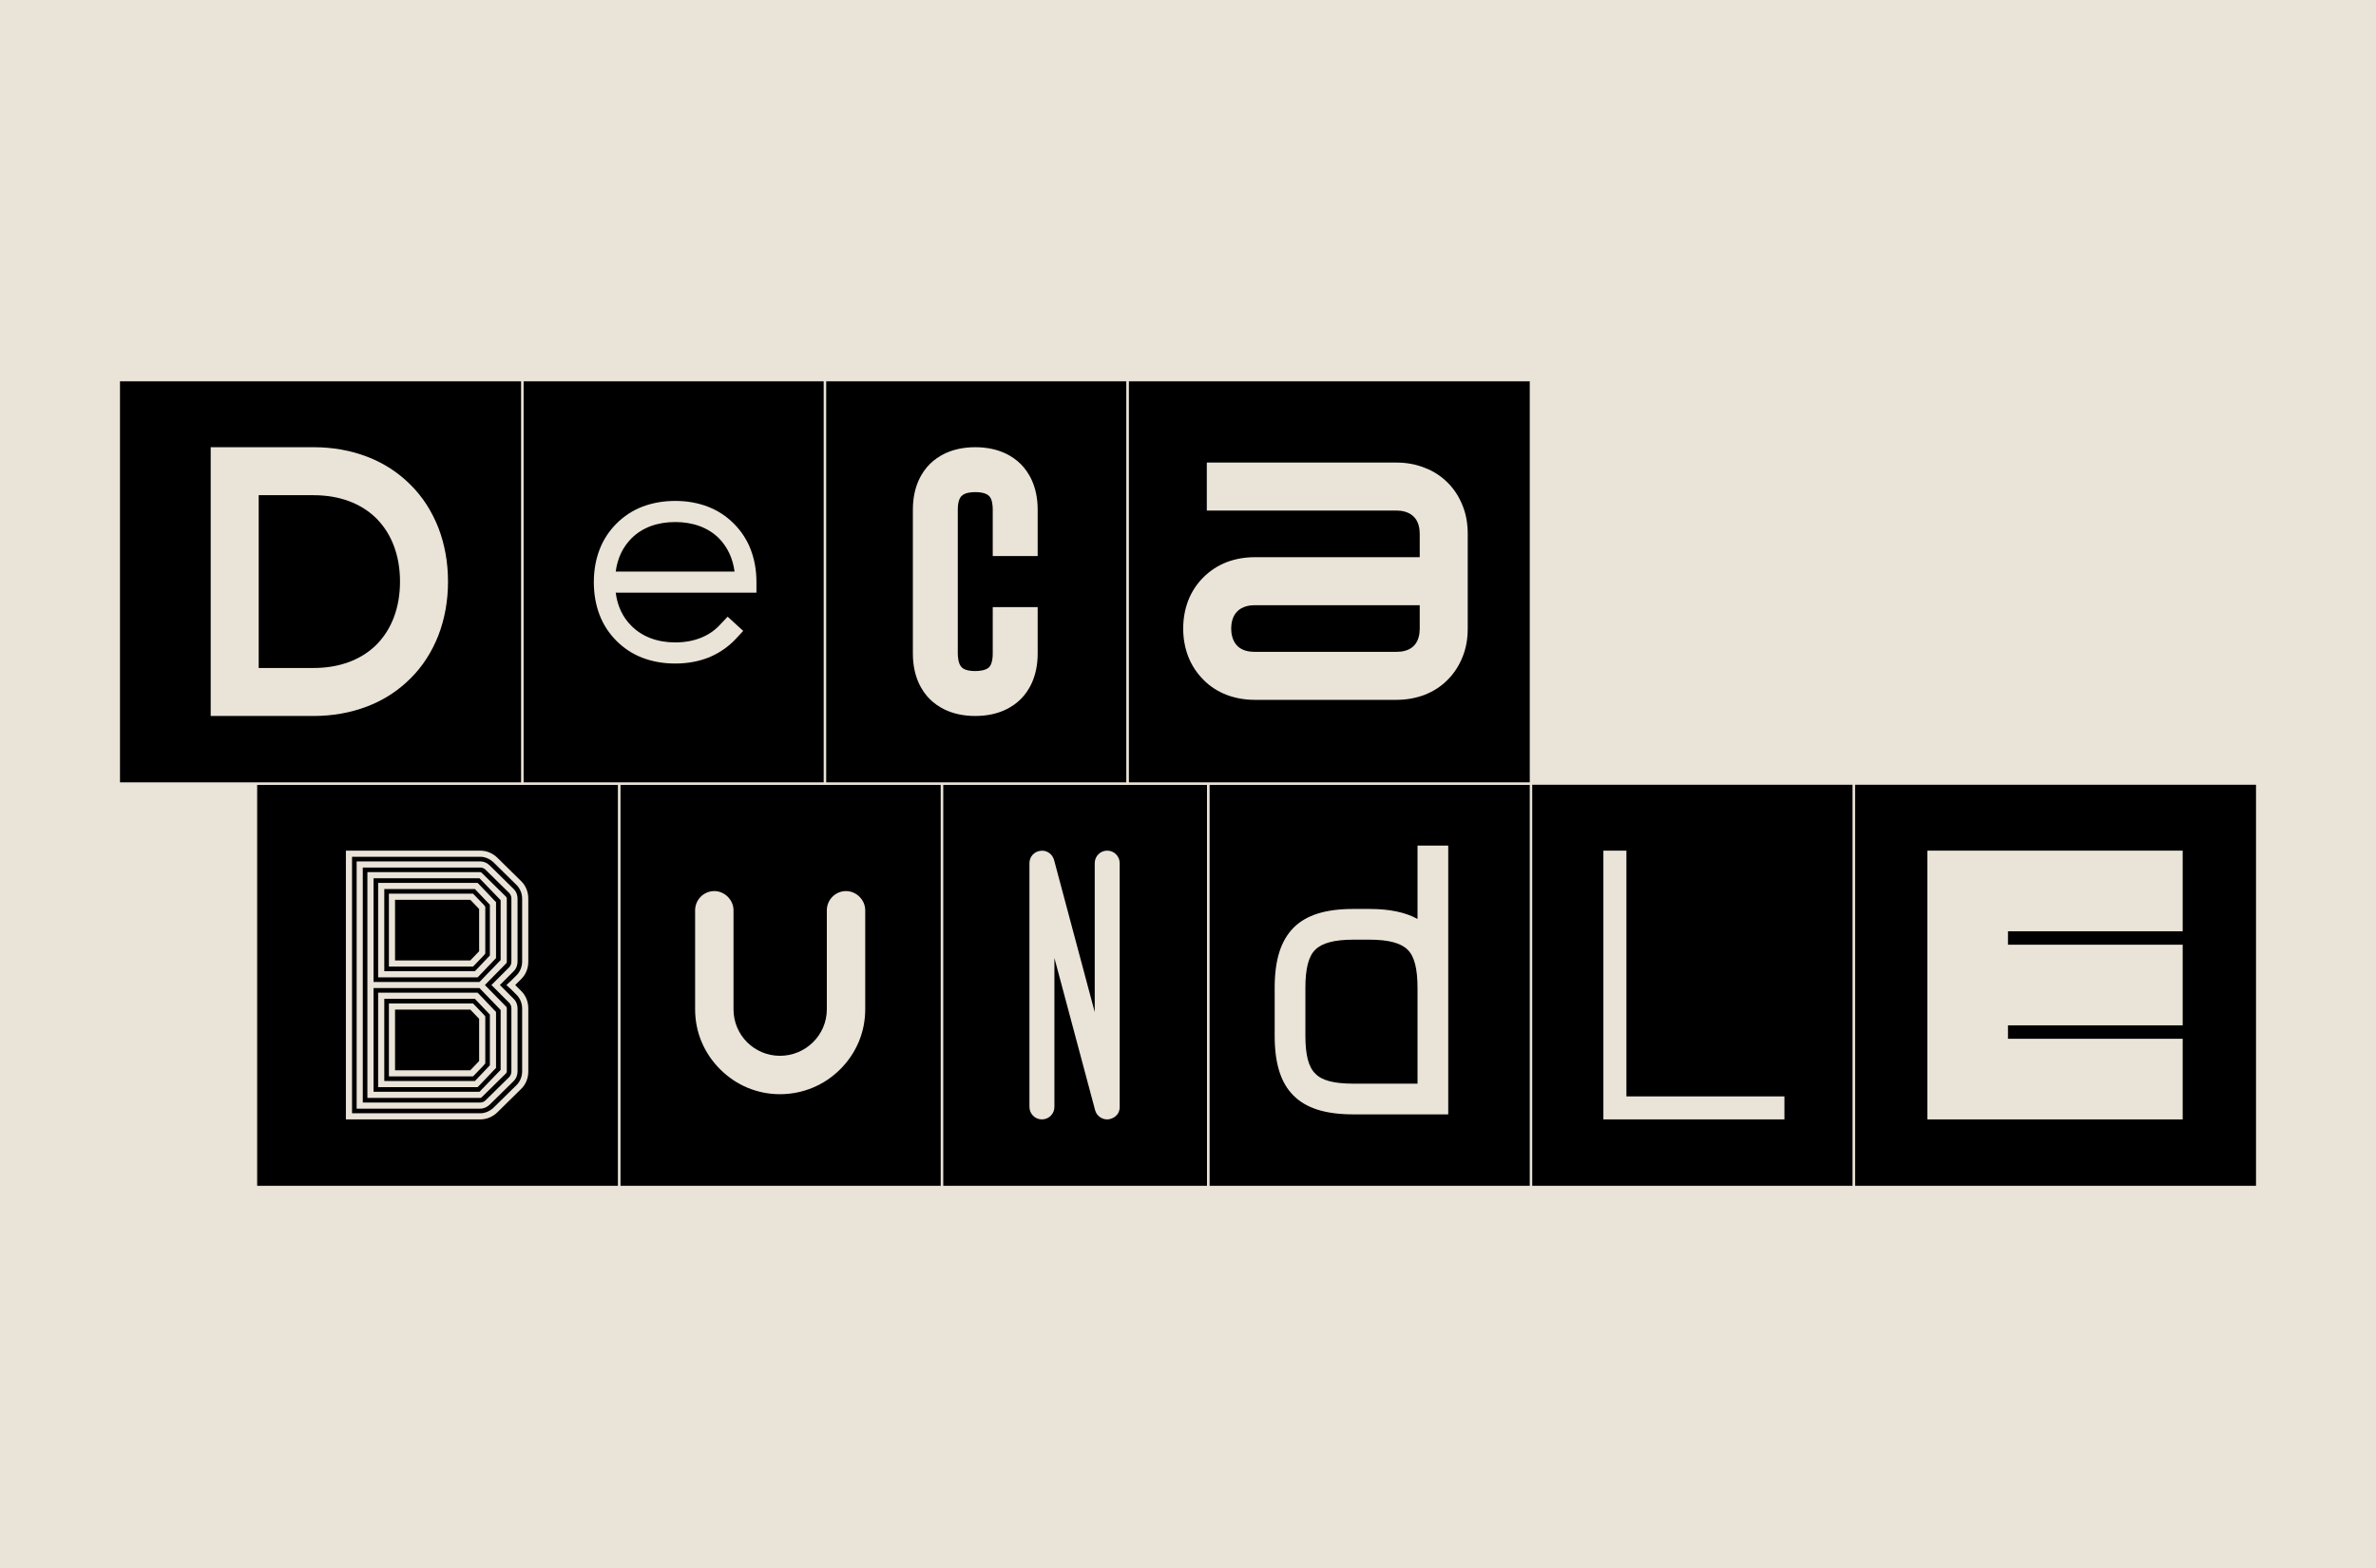 <svg viewBox="0 0 1000 660" xmlns="http://www.w3.org/2000/svg"><path d="m0 660h1000v-660h-1000z" fill="#eae3d8"/><path d="m780.189 499.623h169.811v-169.812h-169.811z" stroke="#eae3d8" stroke-linecap="round" stroke-linejoin="round"/><path d="m918.64 391.989v-33.939h-107.472v113.129h107.472v-33.939h-73.534v-5.656h73.534v-33.939h-73.534v-5.656z" fill="#eae3d8"/><path d="m644.34 499.623h135.849v-169.812h-135.849z" stroke="#eae3d8" stroke-linecap="round" stroke-linejoin="round"/><path d="m684.519 461.482v-103.432h-9.697v113.129h76.201v-9.697z" fill="#eae3d8"/><path d="m508.491 499.623h135.849v-169.812h-135.849z" stroke="#eae3d8" stroke-linecap="round" stroke-linejoin="round"/><path d="m609.528 469.057v-113.13h-12.929v30.868c-5.01-2.747-11.636-4.202-20.201-4.202h-6.788c-11.798 0-19.879 2.586-25.212 7.919-5.333 5.495-7.919 13.414-7.919 25.374v20.04c0 11.798 2.586 19.878 7.919 25.212 5.333 5.333 13.414 7.919 25.212 7.919zm-33.13-73.534c8.08 0 13.252 1.454 15.999 4.201 2.909 2.748 4.202 8.081 4.202 16.162v40.242h-26.989c-8.081 0-13.253-1.293-16-4.202-2.909-2.748-4.202-7.919-4.202-16v-20.04c0-8.081 1.293-13.414 4.202-16.162 2.747-2.747 7.919-4.201 16-4.201z" fill="#eae3d8"/><path d="m396.415 499.623h112.076v-169.812h-112.076z" stroke="#eae3d8" stroke-linecap="round" stroke-linejoin="round"/><path d="m466 358.05c-2.909 0-5.253 2.343-5.253 5.252v62.706l-17.131-64.08c-.727-2.504-3.151-4.201-5.737-3.797-2.667.323-4.606 2.505-4.606 5.171v102.625c0 2.909 2.343 5.252 5.252 5.252s5.253-2.343 5.253-5.252v-62.706l17.131 64.08c.646 2.343 2.747 3.878 5.091 3.878 1.858 0 5.252-1.373 5.252-5.252v-102.625c0-2.909-2.343-5.252-5.252-5.252z" fill="#eae3d8"/><path d="m260.566 499.623h135.849v-169.812h-135.849z" stroke="#eae3d8" stroke-linecap="round" stroke-linejoin="round"/><path d="m356.07 375.073c-4.525 0-8.08 3.717-8.08 8.08v41.696c0 10.829-8.889 19.556-19.717 19.556s-19.555-8.727-19.555-19.556v-41.696c0-4.363-3.718-8.08-8.081-8.08-4.525 0-8.081 3.717-8.081 8.08v41.696c0 9.536 3.717 18.424 10.505 25.212s15.677 10.505 25.212 10.505 18.585-3.717 25.373-10.505 10.505-15.676 10.505-25.212v-41.696c0-4.363-3.717-8.08-8.081-8.08z" fill="#eae3d8"/><path d="m107.736 499.623h152.83v-169.812h-152.83z" stroke="#eae3d8" stroke-linecap="round" stroke-linejoin="round"/><path d="m145.577 358.05v113.129h56.565c2.747 0 5.333-1.131 7.273-3.07l10.02-9.859c1.939-1.939 2.909-4.525 2.909-7.272v-26.505c0-2.747-.97-5.333-2.909-7.273l-2.586-2.585 2.586-2.586c1.939-1.94 2.909-4.525 2.909-7.273v-26.505c0-2.747-.97-5.333-2.909-7.272l-10.02-9.859c-1.94-1.939-4.526-3.07-7.273-3.07zm2.586 2.586h53.979c1.939 0 3.879.808 5.495 2.262l10.02 9.859c1.293 1.454 2.101 3.394 2.101 5.494v26.505c0 2.101-.808 4.04-2.101 5.495l-2.586 2.586-1.939 1.778 1.939 1.777 2.586 2.586c1.293 1.455 2.101 3.394 2.101 5.495v26.505c0 2.101-.808 4.04-2.101 5.494l-10.02 9.859c-1.616 1.454-3.556 2.263-5.495 2.263h-53.979zm1.94 1.939v104.079h52.039c1.455 0 2.909-.646 4.04-1.778l10.021-9.858c1.292-1.293 1.616-2.909 1.616-4.04v-26.505c0-1.131-.324-2.747-1.616-4.04l-5.819-5.818 5.819-5.819c1.292-1.292 1.616-2.909 1.616-4.04v-26.505c0-1.131-.324-2.747-1.616-4.04l-10.021-9.858c-1.131-1.132-2.585-1.778-4.04-1.778zm2.585 2.586h49.454c.808 0 1.616.323 2.263.969l10.02 9.859c.485.646.808 1.293.808 2.262v26.505c0 .97-.323 1.616-.808 2.263l-7.596 7.596 7.596 7.595c.485.647.808 1.293.808 2.263v26.505c0 .969-.323 1.616-.808 2.262l-10.02 9.859c-.647.646-1.455.969-2.263.969h-49.454zm1.94 1.939v95.029h47.514c.323 0 .647-.323.808-.485l10.02-9.858c.162-.162.323-.485.323-.808v-26.505c0-.485-.161-.646-.323-.808l-8.889-9.05 8.889-9.051c.162-.161.323-.323.323-.808v-26.505c0-.323-.161-.646-.323-.808l-10.02-9.858c-.161-.162-.485-.485-.808-.485zm2.586 2.586h44.605l8.889 9.212v25.212l-8.889 9.212h-44.605zm44.605 2.747-.808-.808h-41.858v39.757h41.858l.808-.808 6.303-6.626.646-.646v-23.596l-.646-.646zm-40.08 1.778h38.141l6.302 6.626v21.333l-6.302 6.626h-38.141zm38.141 2.748-.809-.808h-35.393v30.706h35.393l.809-.808 3.717-3.879.646-.808v-19.717l-.646-.808zm-33.616 1.777h31.676l3.717 3.879v17.778l-3.717 3.878h-31.676zm-9.05 37.171h44.605l8.889 9.212v25.212l-8.889 9.212h-44.605zm44.605 2.748-.808-.808h-41.858v39.757h41.858l.808-.808 6.303-6.626.646-.647v-23.596l-.646-.646zm-40.08 1.778h38.141l6.302 6.626v21.333l-6.302 6.626h-38.141zm38.141 2.747-.809-.808h-35.393v30.707h35.393l.809-.808 3.717-3.879.646-.808v-19.717l-.646-.808zm-33.616 1.778h31.676l3.717 3.879v17.777l-3.717 3.879h-31.676z" fill="#eae3d8"/><path d="m474.528 329.811h169.812v-169.811h-169.812z" stroke="#eae3d8" stroke-linecap="round" stroke-linejoin="round"/><path d="m507.914 194.698v20.202h79.837c2.182 0 5.172.485 7.273 2.586s2.505 5.091 2.505 7.272v9.778h-69.494c-4.202 0-8.161.727-11.798 2.101-3.717 1.455-7.03 3.636-9.777 6.384-2.748 2.747-4.929 6.06-6.384 9.777-1.374 3.637-2.101 7.596-2.101 11.798 0 4.121.727 8.081 2.101 11.717 1.455 3.717 3.636 7.03 6.384 9.778 2.747 2.828 6.06 4.929 9.777 6.384 3.637 1.373 7.596 2.1 11.798 2.1h59.716c4.202 0 8.162-.727 11.798-2.1 3.717-1.455 7.03-3.556 9.778-6.384 2.747-2.748 4.848-6.061 6.303-9.778 1.454-3.636 2.101-7.596 2.101-11.717v-39.838c0-4.201-.647-8.161-2.101-11.797-1.455-3.717-3.556-7.03-6.303-9.778-2.748-2.747-6.061-4.929-9.778-6.303-3.636-1.454-7.596-2.182-11.798-2.182zm89.615 60.04v9.858c0 2.101-.404 5.172-2.505 7.273s-5.091 2.505-7.273 2.505h-59.716c-2.182 0-5.171-.404-7.272-2.505s-2.586-5.172-2.586-7.273c0-2.182.485-5.252 2.586-7.272 2.101-2.101 5.09-2.586 7.272-2.586z" fill="#eae3d8"/><path d="m347.17 329.811h127.358v-169.811h-127.358z" stroke="#eae3d8" stroke-linecap="round" stroke-linejoin="round"/><path d="m410.468 188.238c-9.939 0-15.919 3.879-19.151 7.111-3.232 3.233-7.111 9.212-7.111 19.152v60.605c0 9.939 3.879 15.919 7.111 19.151s9.212 7.111 19.151 7.111c9.94 0 15.919-3.879 19.152-7.111 3.232-3.232 7.111-9.212 7.111-19.151v-19.555h-18.909v19.555c0 3.636-.97 5.171-1.536 5.737-1.373 1.374-4.201 1.616-5.818 1.616-3.636 0-5.171-.969-5.737-1.616-1.374-1.374-1.616-4.202-1.616-5.737v-60.605c0-3.637.97-5.172 1.616-5.738 1.374-1.454 4.202-1.616 5.737-1.616 3.637 0 5.172.97 5.818 1.616 1.374 1.374 1.536 4.202 1.536 5.738v19.555h18.909v-19.555c0-9.94-3.879-15.919-7.111-19.152-3.233-3.232-9.212-7.111-19.152-7.111z" fill="#eae3d8"/><path d="m219.811 329.811h127.359v-169.811h-127.359z" stroke="#eae3d8" stroke-linecap="round" stroke-linejoin="round"/><path d="m284.19 210.849c-4.93 0-9.616.808-13.818 2.424s-7.839 4.041-10.909 7.111c-3.071 3.071-5.495 6.707-7.111 10.909s-2.424 8.808-2.424 13.737c0 4.93.808 9.616 2.424 13.818s4.04 7.839 7.111 10.909c3.07 3.071 6.707 5.495 10.909 7.111s8.888 2.424 13.818 2.424c5.171 0 10.02-.888 14.383-2.666 4.364-1.859 8.081-4.445 11.232-7.838l2.99-3.233-6.545-5.979-3.071 3.232c-2.182 2.424-4.848 4.283-8 5.576-3.313 1.373-7.03 2.02-10.989 2.02-7.596 0-13.899-2.424-18.424-6.95-3.637-3.555-5.899-8.323-6.626-13.979h59.231v-4.445c0-4.929-.808-9.535-2.424-13.737s-4.041-7.838-7.111-10.909c-3.071-3.07-6.707-5.495-10.909-7.111s-8.808-2.424-13.737-2.424zm0 8.889c7.515 0 13.898 2.343 18.424 6.868 3.555 3.637 5.818 8.404 6.545 13.98h-50.019c.727-5.576 2.989-10.343 6.626-13.98 4.525-4.525 10.828-6.868 18.424-6.868z" fill="#eae3d8"/><path d="m50 329.811h169.811v-169.811h-169.811z" stroke="#eae3d8" stroke-linecap="round" stroke-linejoin="round"/><path d="m88.676 188.238v113.13h43.312c8.081 0 15.677-1.374 22.626-4.04 6.95-2.667 13.01-6.627 18.101-11.717 5.172-5.091 9.05-11.232 11.798-18.182 2.666-6.949 4.04-14.545 4.04-22.626 0-8.08-1.374-15.676-4.04-22.626-2.748-6.949-6.626-13.09-11.798-18.181-5.091-5.091-11.151-9.051-18.101-11.717-6.949-2.667-14.545-4.041-22.626-4.041zm20.202 20.202h23.11c10.828 0 20.04 3.394 26.505 9.859 6.384 6.464 9.858 15.595 9.858 26.504s-3.474 20.04-9.858 26.505c-6.465 6.464-15.677 9.858-26.505 9.858h-23.11z" fill="#eae3d8"/></svg>